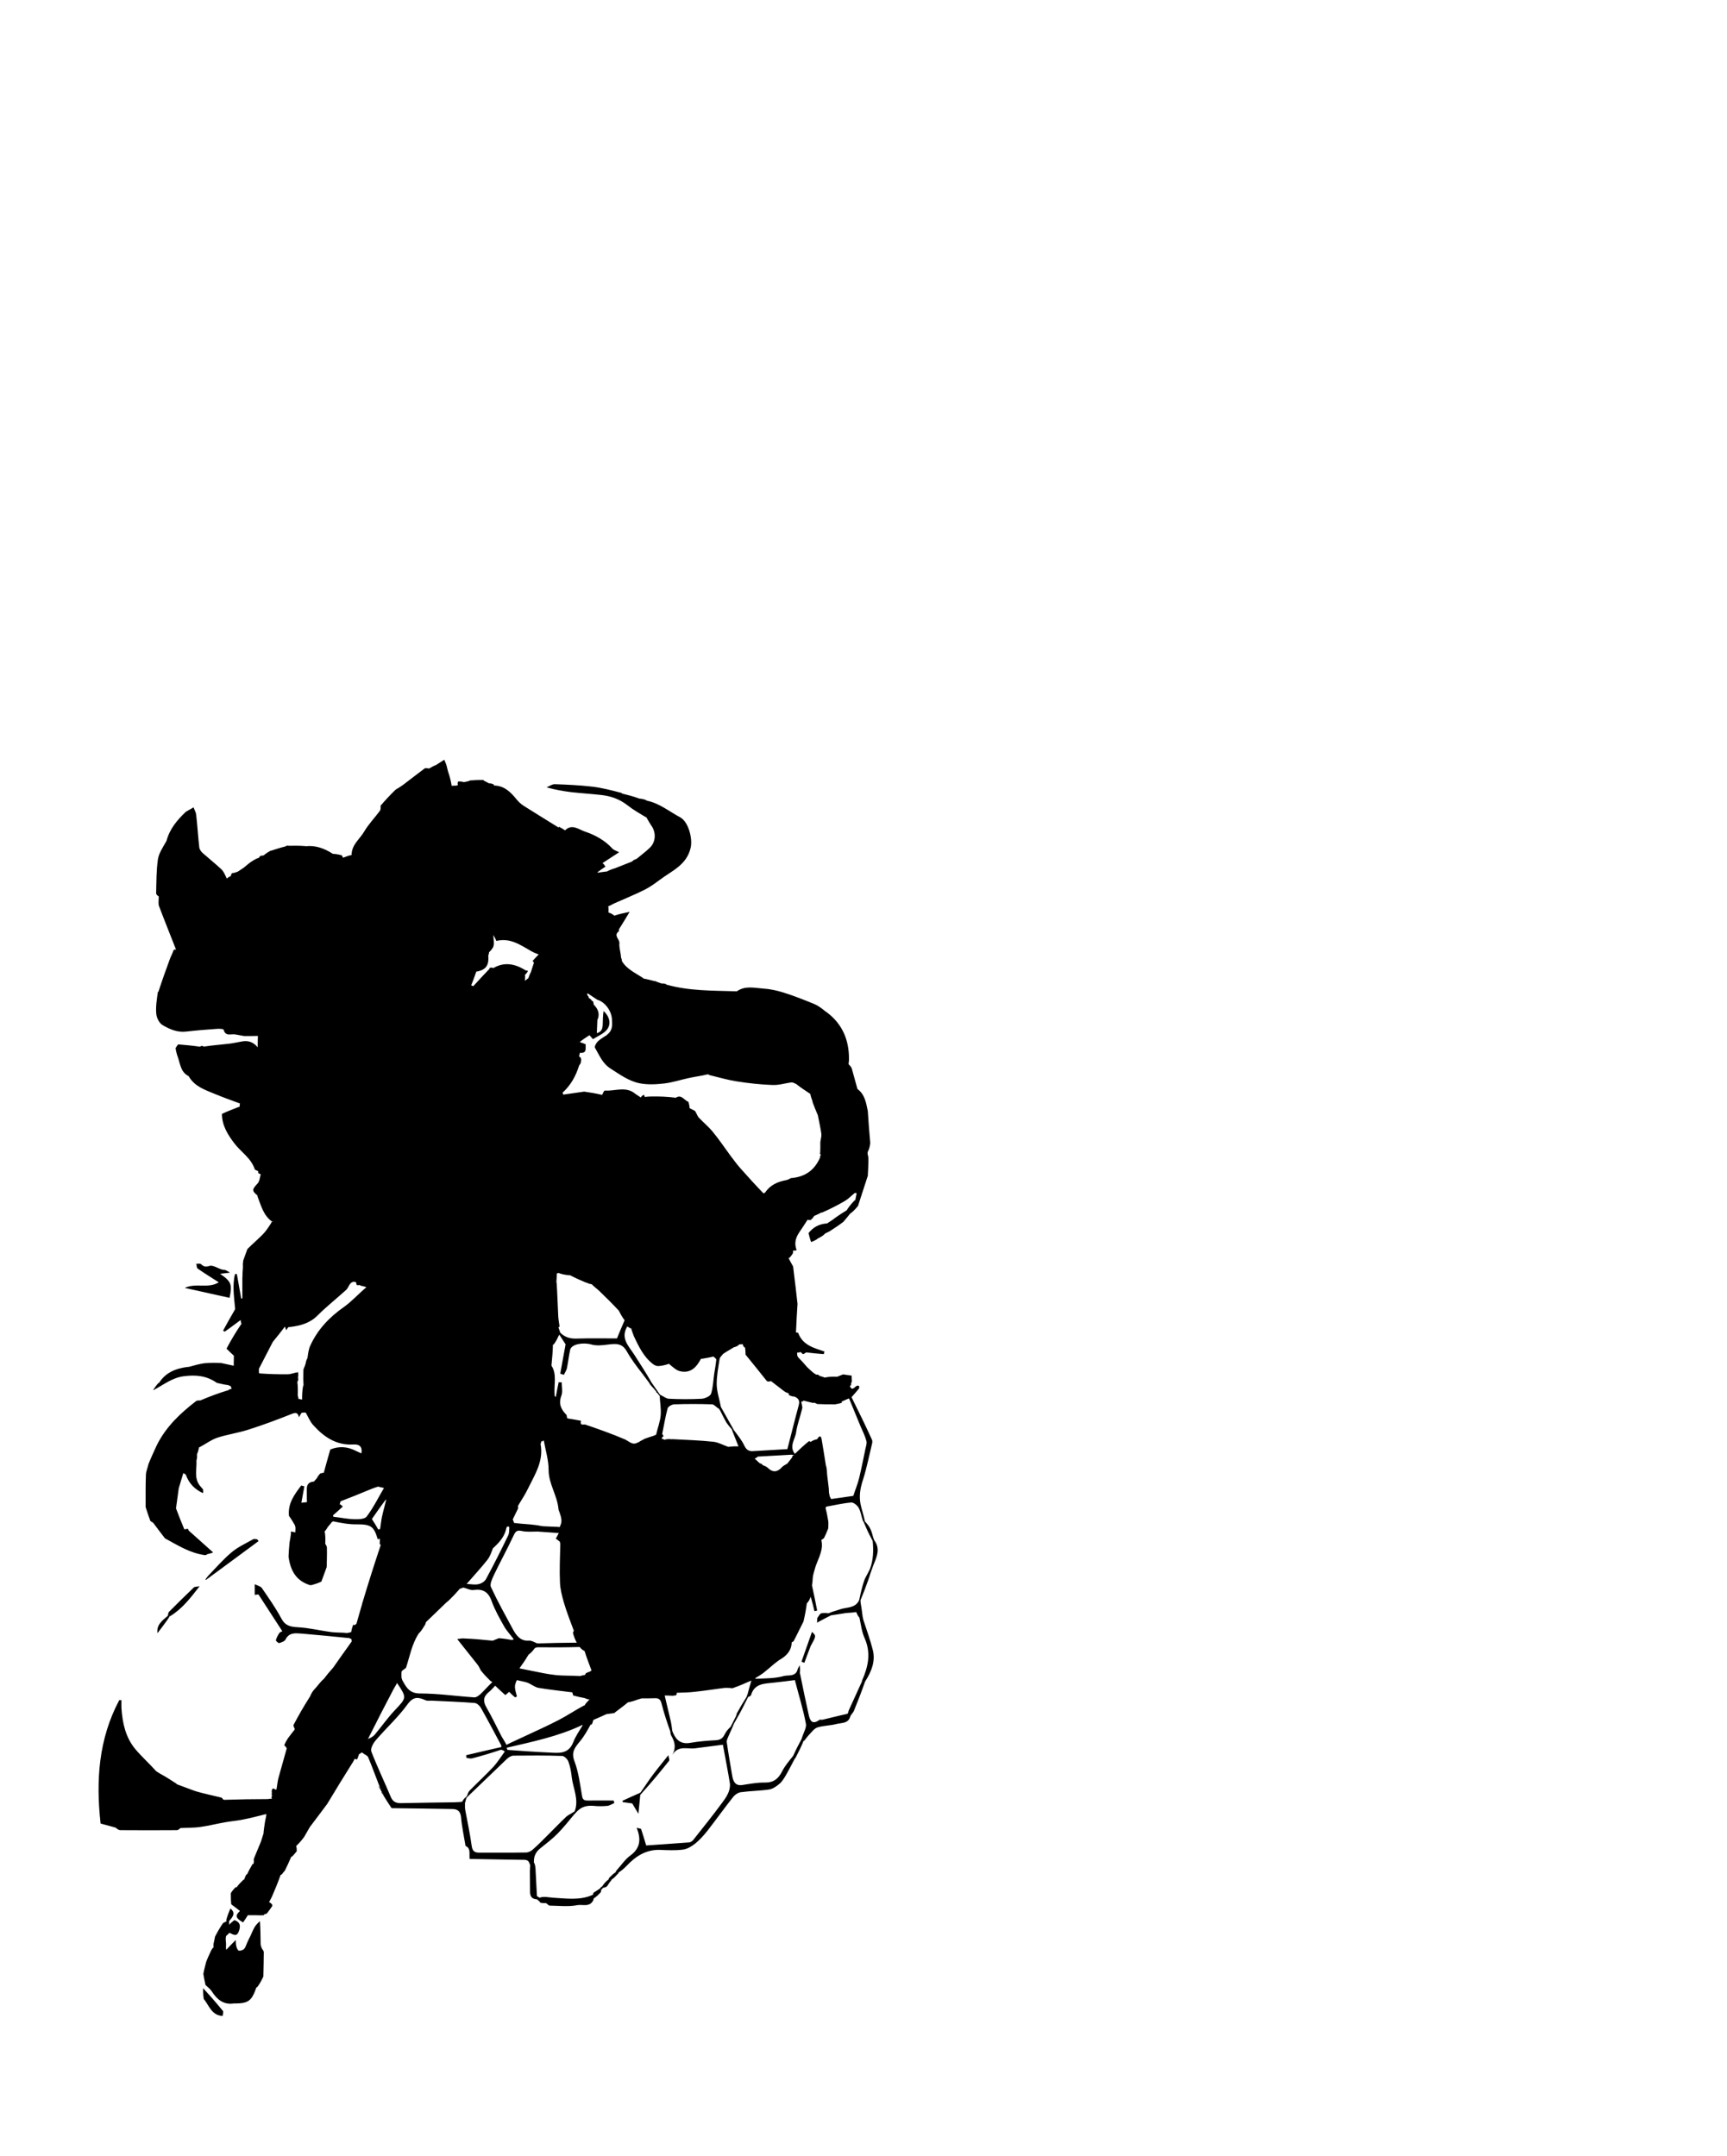 <?xml version="1.0" encoding="utf-8"?>
<!-- Generator: Adobe Illustrator 27.0.1, SVG Export Plug-In . SVG Version: 6.00 Build 0)  -->
<svg version="1.1" id="Layer_1" xmlns="http://www.w3.org/2000/svg" xmlns:xlink="http://www.w3.org/1999/xlink" x="0px" y="0px"
	 viewBox="0 0 1200 1498" style="enable-background:new 0 0 1200 1498;" xml:space="preserve">
<g>
	<path d="M125.1,1269.2c0.1,0,0.1,0,0.2,0C125.3,1269.2,125.3,1269.2,125.1,1269.2z"/>
	<path d="M178.8,1069.6c-1-0.1-2.1-0.5-2.8-0.1c-5.2,2.9-10.7,5.4-15.2,9.2c-5.8,4.9-10.8,10.7-16.3,16.4c-0.8,1-1.3,1.7-1.8,2.4
		c0.1,0.1,0.3,0.2,0.4,0.3c12.2-9,24.4-18,36.6-27C179.3,1070.5,179,1070.1,178.8,1069.6z"/>
	<path d="M118.2,1123c8.5-5.2,14-12.5,20.5-20.8c-2.3,0.4-3.5,0.3-4,0.8c-5.9,5.6-11.6,11.3-17.3,17c-0.4,0.4-0.5,1.2-0.6,1.9
		l-0.3,1c0,0-0.1,0-0.1,0c-3.7,3.2-7.7,6-7,11.9c2.2-2.8,4.3-5.6,6.3-8.4v0l0,0c0.8-1.1,1.5-2.2,2.2-3.3c-0.1,0-0.2,0-0.3-0.1
		l0.1-0.1C117.8,1123,118,1123,118.2,1123z"/>
	<path d="M264.2,1243.6c-0.3-1.1-0.6-2-1.1-2.6C263.3,1242.1,263.8,1243,264.2,1243.6z"/>
	<path d="M265,1245c0.1,0.8,0.5,1.4,1,1.7C265.8,1245.9,265.5,1245.4,265,1245z"/>
	<path d="M128.4,894.9c10.3,2.3,20.7,4.6,31.1,6.9c2-9.3,1.2-11.4-6.6-16.7c1.9-0.2,3.8-0.4,6.9-0.8c-1.8-1.1-2.5-1.6-3.5-1.9
		c-0.9,0-1.6-0.1-2.2-0.3c-2.9-0.9-6.2-3.2-8.5-2.5c-2.8,0.9-4.1,0.5-5.9-1.2c-0.6-0.6-2.1-0.2-3.3-0.3c0.3,1.2,0.2,2.9,1,3.4
		c4.7,3.3,9.6,6.3,14.6,9.5C144.8,895.6,136.1,891.2,128.4,894.9z"/>
	<path d="M183,1355.7c0-0.5,0-0.6-0.5-0.9c-0.8-1.4-1.4-2.7-1.4-4.1c-0.1-5.3-0.1-10.5-0.5-15.8c-1.5,1.3-2.7,2.6-3.6,4
		c-1.2,2-2,4.2-3,6.3c-0.7,1.4-1.4,2.7-2,4.1c-0.8,1.6-1.2,3.5-2.3,4.8c-0.8,0.9-2.6,1.5-3.7,1.3c-0.8-0.1-1.5-1.9-1.8-3
		c-0.4-1.6-0.3-3.4-0.4-4.4c-2.3,2.3-4.4,4.5-6.5,6.7l-0.2-0.1l-0.1-2.2c0.4-2.5-0.7-5.1,0.2-7.3l2.3-2.1c2.5,1.2,4.9,2.9,6.3-0.7
		c1.4-3.4,1.6-6.7-3-8.1c-1.2,1-2.4,1.9-3.6,3.2l0,0c0-0.1,0-0.2,0-0.3c0-1.3,0-1.7,0-2.2c0,0,0,0,0,0l0.2-0.3
		c2.6-2.9,4.4-5.5,0.7-8.5c-1.2,2.7-2.1,5.2-2.9,8c0.1,0.4,0.1,0.6,0.3,0.8l0,0l-0.5,0.3c-0.5,0.2-0.8,0.4-1.1,0.6l-0.9,0.4
		c-2.1,3.1-3.9,6.1-5.6,9.5c-0.3,1.7-0.6,3.1-1,4.8c-0.1,1-0.1,1.7,0,2.6l-0.1,0.3c-0.1,0-0.1-0.1-0.2-0.1c-0.9,0.9-1.3,1.8-1.9,3.1
		c-1.1,2.4-2.1,4.5-3,7c-0.7,2.9-1.4,5.3-1.9,8.2c0.5,2.8,0.9,5.2,1.5,7.7c1.6,1.5,3.3,2.7,4.3,4.3c3.6,5.6,8,9.5,15.2,8.5
		c0,0,0-0.1,0-0.1l0.4,0.1c9.8,0,12.1-1.6,15.4-11l0.3-0.4c0,0.1,0.1,0.2,0.1,0.3c1.9-2.3,3.1-4.7,4.5-7.6c0.2-6,0.2-11.7,0.3-17.3
		L183,1355.7C182.9,1355.8,183,1355.7,183,1355.7z"/>
	<path d="M597,963C597,963,597,963,597,963C597,963,597,963,597,963z"/>
	<path d="M141.1,1381.5c0,2.8,0.1,5.1,0.5,7.5c3.8,4.6,5.3,11.3,13.1,11.8c0.1-1.3,0.7-2.8,0.2-3.5
		C150.4,1391.8,145.7,1386.4,141.1,1381.5z"/>
	<path d="M263.6,1072.1c0,0.4,0.1,0.7,0.3,0.7C263.8,1072.3,263.8,1072.1,263.6,1072.1z"/>
	<path d="M196.7,1300c-0.4,0.4-0.6,0.7-0.5,0.9C196.6,1300.5,196.7,1300.2,196.7,1300z"/>
	<path d="M597.9,1111.9C598,1111.9,598,1111.8,597.9,1111.9l0.4-1l0.1-0.2c1.7-4.1,3.2-8,4.6-12c0.7-1.9,1.3-3.8,1.9-5.7l1.9-5.3
		c2.4-5.9,5.1-11.5,0.7-17.4l-0.7-1.8c-0.6-2.2-1.1-4.2-2-6.1c-0.9-2-2.4-3.7-4-5.5c0,0,0,0,0,0v-0.8l-0.1-0.2
		c-0.8-3.9-2.1-7.4-2.8-11c-1-5.5-0.2-10.8,1.6-16.2c2.7-8.4,4.4-17.2,6.5-25.8c0.2-0.9,0.2-2-0.2-2.7c-4.1-9-8.4-17.9-12.8-26.7
		l0,0l-1.3-2.7c0,0,0.1-0.1,0.1-0.1c1.9-2.2,3.6-4,5.2-6.1c0-0.8,0-1.3-0.1-1.7c0,0,0,0-0.3,0.1c-2.1-1.4-4.1,5-6.1,0l0.2-0.1
		c0,0,0,0,0.1,0l0,0l0,0c0,0,0,0,0,0l0.3-0.2c0.4-0.7,0.4-1.3,0.3-1.7l0,0c0-0.1,0.1-0.1,0.1-0.2c0.3-0.4,0.5-0.8,0.4-1.2
		c-0.1-1.7-0.1-2.9-0.2-3.8c-2.3-0.3-4.1-0.5-5.9-0.8c-1.2,0.5-2.5,1-4,1.6l-1.1,0c-2.9-0.1-5.4,0.1-7.6,0.6
		c-1.3-0.5-2.4-0.8-3.7-1.2c-0.1,0-0.1,0-0.2-0.1l-0.2-0.4c-0.8-0.4-1.4-0.5-1.9-0.3c-0.5-0.4-0.7-0.6-1.5-1
		c-1.9-1.5-3.3-2.9-4.7-4.2c-2-2.3-4-4.6-6.4-7l-0.6-1.3c0.1-0.7,0.1-1.1,0-1.8l0.2-0.1c0,0,0.1,0,0.1,0c0.9,0.1,1.4,0,1.8-0.5
		c0,0.3,0.5,0.5,0.7,0.5l0.3,0.2c0,0,0,0,0,0c0.3,0.5,0.5,0.7,1.1,0.9c0.6-0.2,1-0.5,1.3-0.7l0.8-0.5c4.5,0.6,8.4,0.9,12.2,1.2
		c0.2-0.6,0.3-1.2,0.5-1.8c-7.4-2.5-15.2-4.4-18.3-13c-0.6-0.1-1-0.2-1.4-0.2l-0.1-0.5c0.3-6.5,0.6-12.5,1-18.6l0-0.4c0,0,0,0,0.1,0
		c-0.5-4.3-0.9-8.3-1.4-12.3l0,0l0,0c-0.2-1.6-0.4-3.3-0.6-4.9c-0.4-3.1-0.7-6.1-1.1-9.2c-1-1.7-1.9-3.4-3-5.5c-0.1,0-0.3,0-0.4,0
		l0.8-0.5c1.1-1.1,1.9-2.2,2.6-3.5c-0.1-0.4-0.1-0.8-0.1-1.1l0.3-0.5c1,0.1,1.7,0.1,2.2-0.3c-1.7-4.6-0.7-8.3,1.6-11.9
		c2-3,4-5.9,6-9.1l0.4,0c0.7,0.2,1.1,0.1,1.5,0.1c0,0,0,0,0,0l0.3,0c1.1-0.9,1.9-1.8,2.3-2.7c0.1-0.1,0.2-0.1,0.3-0.2
		c2-0.8,3.4-1.5,4.8-2.3l0.6,0c5.5-2.4,10.8-5.1,15.9-8.1c2.5-1.5,4.5-3.7,6.8-5.5l0.3,0c0,0,0,0,0,0.1c0.5,0.1,0.6,0.2,1,0
		c-0.1,0.6-0.3,1.2-0.4,1.8l-0.6,3.1l-0.6,0.3c-2.2,2.3-4,4.5-5.4,6.8c-3.5,2.1-6.8,4.3-10.1,6.8l0,0l-3.5,2.3
		c-5.6,0.3-9.7,2.7-12.9,6.7c0.5,2,1,4.1,1.8,6.2c0.9-0.2,1.4-0.6,2.2-0.9c0.7-0.3,1.1-0.6,1.8-1c0.3-0.1,0.3-0.1,0.4-0.4
		c2.2-1.1,4.2-2.2,5.5-3.7l2.9-1.4c3.7-2.4,6.6-4.3,9.6-6.6c1.7-2.1,3.3-3.8,4.9-5.9l0.4-0.2c1.8-1.4,3.4-3.1,4.9-5
		c2.3-7.1,4.5-13.8,6.8-20.9c0.2-4.4,0.5-8.4,0.4-12.7c-0.3-1.1-0.4-2.1-0.6-3l0.2-1c1-2,1.5-3.9,1.7-6.1
		c-0.7-7.5-1.2-14.6-1.7-22.2c-1.2-6-2.2-11.7-7.2-15.3l-4-14.5c-0.5-0.9-1-1.6-1.6-2.1l-0.6-0.8c0.2-0.9,0.2-1.3,0.2-1.7l0.1-0.6
		c0.3-11.7-3-21.4-10.2-29l0,0l-0.1-0.1c-1.9-2-4-3.8-6.4-5.4l-0.1,0c0-0.1-0.1-0.1-0.1-0.2c-2.5-2-4.8-3.7-7.3-4.7
		c-6.9-2.8-13.8-5.6-20.9-7.8c-4.7-1.5-9.6-2.6-14.5-2.9c-6.1-0.4-12.4-2.2-18.3,1.9l-0.6,0c-16.4-0.5-32.5-0.2-48.2-4.6
		c-0.1,0-0.2,0-0.3,0l0.1-0.3c-1.2-0.5-2.3-0.6-3.2-0.5l-3.8-1.3c-0.4-0.4-0.7-0.5-0.9-0.3l-0.2,0c-0.1,0-0.1-0.1-0.2-0.1
		c-2.9-0.8-5.3-1.3-7.7-1.8l-0.1-0.3c-5.5-3.6-11.4-6.2-14.7-11.7c0-0.1-0.1-0.2-0.1-0.4c0-0.7-0.1-1.1-0.3-1.4l-0.3-1
		c-0.2-3.5-1.4-6.7-1.1-9.7c0.3-2.8-4.4-5.3-0.4-8.3l0.1-1.4c2.4-3.8,4.6-7.4,7.4-12.1c-4.2,0.9-7.3,1.5-10.5,2.6c0,0,0,0,0,0.1
		l-0.3-0.1l0,0c0-0.1,0-0.1-0.1-0.2c-1.5-1.1-2.7-1.7-3.8-1.9l0-0.1c0-0.1,0-0.2,0-0.3c0-1.9,0.1-3-0.2-4l0,0c0.1,0,0.2,0,0.4-0.1
		c1.8-0.7,2.9-1.5,4.1-2c6.9-3.1,13.9-5.9,20.7-9.3c3.8-1.9,7.2-4.4,10.6-6.9c8.3-6.3,18.7-10.2,21.5-22.3
		c1.5-6.4-1.5-18.1-7.3-21.2c-7.7-4.1-14.5-9.9-23.4-11.6c0,0-0.1,0-0.1,0l0-0.3c-1.7-0.7-3.3-1-4.9-1.1c-0.2-0.1-0.3-0.1-0.5-0.2
		c-4.1-1.5-7.8-2.4-11.5-3.3l-0.2-0.4c0,0,0,0,0,0c-6.9-1.8-13.6-3.6-20.5-4.4c-8.6-1-17.3-1.4-25.9-1.7c-1.9-0.1-3.9,1.4-5.8,2.2
		c6.1,1.7,11.5,2.6,16.9,3.3c7,0.8,14,1.2,21,2c6.6,0.7,12.7,2.8,18.1,7c4.2,3.3,8.9,6,13.3,8.6c-0.3-0.5-0.6-1.1-1-1.6
		c0.4,0.6,0.8,1.2,1.2,1.8c1.2,2.1,2.1,3.7,3.1,5.2c3.6,4.8,3.4,11.5-0.8,15.6c-2.9,2.8-6.3,5.3-9.4,7.9l-0.3,0
		c-1.2,0.5-2.1,1-2.6,1.6l-0.3,0.2c-4.4,1.7-8.1,3.2-11.9,4.7l-0.5,0.1c-1.9,0.6-3.3,1.2-4.4,1.8l-0.3,0.2c-2.7,0.4-4.8,0.6-6.8,0.9
		l0.1-0.3c2-1.6,3.9-2.9,5.5-3.9c-0.6-0.9-1.1-1.8-2-2.5c0,0,0,0,0-0.1c0.1,0,0.2-0.1,0.3-0.1c3.9-2.5,7.1-4.6,11.2-7.3
		c-2.4-1.3-3.8-1.6-4.6-2.5c-5.3-5.8-12-9.5-19.2-11.9c-4.2-1.4-8.9-5.6-13.7-0.9l-0.3-0.1c-1.4-0.9-2.5-1.6-3.9-2.3
		c-0.2,0.1-0.4,0.5-0.4,0.5l-0.3-0.2c-8.2-5.1-16.2-10-24.1-15c-1.8-1.2-3.4-2.7-4.8-4.4c-4.1-5.1-8.6-9.5-15.7-9.6l0-0.4l-0.1-0.3
		c-1.2-0.6-2.2-0.8-3.2-0.8l-0.3-0.1c-1.5-0.9-2.5-1.3-3.5-1.8l-0.1-0.4l0,0c0,0,0,0,0,0c-3.4-0.1-6.7,0.1-9.6,0.3l-0.2,0.3
		c-1.8,0.5-3,0.7-4.2,0.9l-0.2-0.2c-1.3-0.3-2.4-0.4-3.6-0.2c-0.2,0.9-0.3,1.5,0,2.2l0,0.1l-0.1,0.1c-0.5,0.1-0.8,0.4-0.8,0.4
		l-0.4,0c0,0,0,0,0,0c-1.2,0-2,0-3.1,0.1l-0.1-0.3c0,0,0,0,0.1-0.1c-0.6-3.4-1.4-6.5-2.5-9.6l-0.6-2.4c-0.4-2.1-1.2-3.9-2-5.7
		c-1.9,1.2-3.7,2.4-5.6,3.6c0,0-0.1,0-0.1,0.1h-0.2c-1.8,0.8-3.2,1.5-4.2,2.2c-0.4,0-0.4,0-0.4,0.2l-0.4,0c-1.2-0.3-2.2-0.4-2.8,0
		c-5.1,3.8-10.1,7.7-15.1,11.5c-1.5,1.1-3.2,2.1-5,3.2c-3.8,3.7-7.2,7.3-10.4,11.1c0,1.4,0.1,2.8-0.6,3.7
		c-3.6,4.8-7.9,9.3-10.9,14.4c-3,5.2-8.7,9-8.7,16.2c0,0.1,0,0.2,0,0.3h0c0-0.1,0-0.2,0-0.3c-2,0.4-3.9,1.1-5.9,1.9
		c-0.3-0.5-0.6-1.1-0.9-1.7c-2.4-0.6-4.4-1-6.2-1l-0.3-0.2c-6-3.8-12-5.8-18.5-5.1c0,0,0,0,0,0l-0.2,0c-0.1,0-0.1-0.1-0.2-0.1
		c-4.3-0.3-8-0.3-11.6-0.2l-0.4-0.1c-0.8,0-1.3,0.1-1.6,0.5l-0.3,0.1c0,0,0,0-0.1,0c-3.6,0.9-6.6,1.9-9.7,2.9l-0.4,0
		c-1.8,1-3.3,2-4.6,3.1c-0.2,0.1-0.4,0.2-0.6,0.3c-1-0.1-1.3,0-1.5,0.2l-0.3,0.2c0-0.1,0-0.1,0-0.2c-0.3,0.2-0.5,0.4-0.6,0.6l0,0
		l-0.3,0.4c0,0,0,0,0,0.1l0,0l-0.3,0.3c-1.6,0.4-2.8,1.2-4,1.9c-2.3,1.3-4.3,3.2-6.4,4.9l-3.9,2.6c-1.3,0.6-2.7,1.1-4.3,1.2
		c-0.5,0.8-0.8,1.3-0.7,1.9l-0.3,0.2c-1.1,0.5-1.8,0.9-2.4,1.6l-0.3-0.1c0,0,0,0,0,0c-1.2-2.6-2.1-4.8-3.7-6.3
		c-4.2-3.9-8.7-7.5-13-11.3c-1-0.9-2.1-2.4-2.3-3.7c-0.9-7.7-1.3-15.3-2.2-23c-0.2-1.7-1.2-3.3-1.8-5l-5.4,3.1
		c-6.2,5.9-11.3,12.1-13.4,20.2l-0.4,0.7c-2.4,4.2-5,8.1-5.6,12.3c-1.1,7.8-1,15.7-1.2,23.5c0,0.8,1.2,1.7,1.9,2.2
		c0,0.1,0,0.3-0.1,0.4c0,2.6-0.4,4.6,0.2,6.2c3.8,10.1,7.9,20.2,11.8,30.2c0,0,0.1,0.1,0.1,0.1l-0.4-0.1c-0.5,0-0.7,0-1.1,0.1
		c-0.2,0.4-0.4,0.7-0.6,0.9l0,0.4c-0.8,2-1.7,3.6-2.3,5.3c-2.7,7.4-5.4,14.8-7.9,22.6l-0.4,0.2c-0.7,4.9-1.6,10.2-1.1,15.3
		c0.3,2.8,2.1,6.4,4.4,7.7c4.9,2.9,10.2,5.2,16.3,4.5c7.1-0.8,14.3-1.4,21.5-1.9c1.6-0.1,4.5,0,4.6,0.6c1.3,5,5.3,2.7,8.2,3.3
		c1.9,0.3,3.8,0.7,6.1,1.1c3.5,0,6.5,0,9.5-0.1l-0.2,7.7l0,0.4c-0.1-0.2-0.2-0.4-0.3-0.6c-3-3.4-6.4-4.3-10.2-3.7
		c-3,0.5-6,1.2-9.1,1.6c-5.8,0.7-11.7,1.1-17.5,2l-0.3,0c-0.6-0.4-1-0.4-1.6-0.4c-0.4,0-0.6,0.1-0.8,0.5l-1-0.1
		c-5-0.7-9.6-1.1-14.2-1.5l-0.3,0.1c-0.7,0.8-1.1,1.4-1.4,2.1l-0.3,0.2c0.2,2,0.7,3.7,1.1,5.1l0,0l0,0c0,0,0,0.1,0,0.1c0,0,0,0,0,0
		l0.2,0.4c2,5.5,2.1,11.2,7.7,14l0.3,0.4c4,6.9,11.2,9.2,17.9,12c5.6,2.3,11.3,4.4,17.4,6.6c0,0,0.1,0,0.1,0l0,0.4c0,0,0,0,0,0
		c-0.3,0.9-0.2,1.3-0.1,1.8l0.1,0.1c-0.1,0-0.3,0-0.4,0c-4.3,1.7-8.3,3.2-11.9,4.9l-0.2,0.3c0.1,7.9,4.1,14.3,8.6,20.2
		c4.6,6.1,11.6,10.2,14.2,18c0.2,0.6,1.6,0.9,2.4,1.4l0,0.3l0,0.7l0.1,0.2l0,0c0,0-0.1,0-0.1,0c0.3,0.4,0.6,0.6,0.8,0.5l0.2,0
		c0,0,0,0,0.1,0.1c0.5,0.4,0.6,0.4,0.8,0.5l0.1,0.1c-0.1,0-0.1,0-0.2,0c-0.3,0.5-0.5,0.8-0.4,1.4c-0.4,1.7-0.7,3.4-1.6,4.5
		c-4.2,4.5-4.3,5.2-0.4,8.5l0.2,0.4c-0.1,0-0.1,0-0.2,0c2.6,6.7,4.2,13.5,10.2,17.8c0.1-0.1,0.1-0.2,0.2-0.3l0.3,0.4
		c-0.2,0-0.3,0-0.4,0c0,0,0,0-0.1,0c0,0,0,0,0,0c0,0,0,0,0.1,0c-0.1,0-0.1,0.1-0.2,0.1c-0.2,0.2-0.5,0.5-0.5,0.9
		c-1.8,2.8-3.5,5.4-5.6,7.6c-3.6,3.7-7.5,7-10.9,10.4l-2.9,8c0,0,0-0.1,0-0.1c0,0.1,0,0.2,0,0.3l0,0.1l0,0.1
		c-0.3,1.5-0.3,2.9-0.2,4.1l-0.1,1.6c-0.2,1.9-0.2,3.3-0.2,4.8l0,0.5c0,0,0,0-0.1-0.1c0,5.3,0,10.2,0,15c-0.3,0-0.5,0.1-0.8,0.1
		c-1-5.7-2-11.3-3-17c-0.4,0-0.9,0-1.3,0c-2,8-0.6,16.2,0.1,24.3l-0.3,0.6l0,0c-2.9,4.9-5.5,9.7-8.1,14.4c0.4,0.2,0.8,0.5,1.2,0.7
		c3.6-2.6,7.2-5.2,10.9-8l0.1,0.1c0,0.1,0,0.2,0.1,0.3c0.1,1.2,0.2,1.7,0.6,2.2l-0.3,0.2c-3.9,5.7-7.1,11.2-10.2,17
		c1.8,1.8,3.4,3.4,5.1,4.9l0,0.4l-0.1,6.6l-0.4-0.1l-8.3-1.8l-0.1,0l0,0c0,0,0.1,0,0.1,0c-0.1,0-0.1,0-0.2,0l0,0l-0.1,0
		c-3.7-0.2-7.2-0.2-10.4,0.1l-0.7,0c-4.1,0.6-7.6,1.6-11.1,2.6l-0.4,0c0,0,0,0,0,0c0,0-0.1,0-0.1,0l-0.1,0l0,0c-8.5,1-15.6,4-20,11
		c-0.1,0-0.2,0.1-0.4,0.1c-1.7,1.7-2.7,3.4-3.8,5c0,0,0,0,0.3,0c7-3.7,13-8.6,20.9-9.6c8.2-1.1,15.9-0.5,23.1,4.6
		c2.8,0.6,5.3,1.3,7.7,1.5l1.9,0.8c0.3,0.8,0.5,1.3,0.7,1.8c-0.1,0-0.2,0-0.3,0c-1,0.3-1.8,0.6-2.4,1.2l-0.4,0
		c-6.5,2-12.6,4.3-18.7,6.9h-0.9l0,0c-0.9,0-1.6,0.1-2.1,0.5c-10.9,8.4-20.8,17.7-27.2,30.5c-2,4.4-4,8.6-5.8,13.1
		c-0.6,2.7-1.7,5.1-1.8,7.4c-0.3,7.4-0.2,14.8-0.2,22.6c1.1,3.5,2.1,6.5,3.3,9.7c0.7,0.4,1.2,0.7,1.6,1l0.4,0.3
		c2.8,3.7,5.3,7.1,8.1,10.7c9,4.9,17.4,10.3,27.9,11.7c0.7-0.1,1.2-0.3,1.6-0.7l0.4-0.1c1.8-0.3,3.3-1,3.6-1.1l-17-15.2l-0.5-1.2
		c-0.8,0.1-1.7,0.2-2.5,0.4c-2-4.8-3.9-9.5-5.8-14.6c0.6-4.8,1.3-9.1,1.9-13.9l1.9-6.4c0.4-1.4,0.9-2.8,1.3-4.2
		c0.6,0.4,1.6,0.7,1.8,1.3c2.1,5.8,6,9.9,11.8,12.6c0.3-0.7,0.3-1.4,0-2.7c-1-1.2-1.7-1.9-2.3-2.7c-4-5.4-1.8-11.5-2.2-17.3l0,0
		l0.2-0.6c0,0,0,0,0,0.1c0-0.1,0-0.1,0-0.2l0,0l0,0c0.3-1.3,0.3-2.3,0.2-3.3c0-0.2,0.1-0.4,0.1-0.6c0.8-1.8,1-3.2,1.3-4.6l0,0
		c0,0,0,0,0,0c0,0,0,0,0,0l0.4,0c4.3-2.3,8.1-5.2,12.3-6.6c7-2.3,14.5-3.3,21.6-5.6c10.1-3.2,20-6.9,29.8-10.8
		c3.1-1.3,4.6-1.2,5.3,2.2c0.5-0.8,1-1.7,1.7-2.9l0.6-0.3c0.7,0,1.3-0.1,1.8-0.1l0.7,0.1c0,0,0,0.1,0,0.1c1.8,3.1,3,6.2,5.2,8.6
		c7.4,8.2,16,14.1,27.8,13.4c4.2-0.3,6.3,1.5,5.7,5.9l-0.3,0.2c-1.6-0.8-2.8-1.2-3.9-1.8c-5.6-2.8-11.4-3.3-17.5-0.8
		c-1.6,5.6-3.1,10.9-4.5,16.1c0,0,0,0,0,0l-0.3,0.2c0-0.1,0-0.1,0-0.2c-0.7,0.1-1.1,0.2-1.6,0.7c0,0,0,0,0,0c0.1-0.4,0-0.4-0.3-0.4
		c-1.1,1.1-1.9,2.1-2.6,3.5l-2,2.3c0,0,0,0-0.3,0.1c-3.7,0.3-4.8,2.4-4.7,5.5c0.1,2.8-0.1,5.6,0.1,8.7l-0.3,0.1l-3.6,0.4
		c0.7-4,1.4-7.7,2.1-11.4c-0.7-0.2-1.5-0.4-2.2-0.6c-4.6,6.2-9.4,12.3-8.5,21.1c1.6,2.2,2.9,4.4,4.1,6.5l0.4,1.5
		c0,1.1,0,2.1-0.1,3.4l-0.3,0.1c-1.1-0.5-2-0.5-2.9-0.5c0,0.1,0.1,0.2,0.1,0.5c-0.1-0.2,0.1,0.6,0.1,0.7c-0.3,2.4-0.6,4.2-1,6.3
		c-0.3,3.5-0.6,6.5-0.7,9.8c1.3,9.7,5.2,16.9,15.1,19.9c0.2,0,0.6-0.1,0.6-0.1c0,0,0,0,0-0.1l0.4,0.1c2.5-0.7,4.5-1.4,6.7-2.4
		c1.3-3.4,2.4-6.6,3.7-10.1c0.1-3.8,0.2-7.3,0.2-10.7c0,0.1-0.1,0.1-0.1,0.2v-0.2c0-0.1,0.1-0.1,0.1-0.2c0-0.2,0-0.7,0-0.7
		c0,0-0.1,0-0.1-0.1v-0.2c0,0,0.1,0,0.1,0c0-0.2,0-0.5-0.1-0.6v-0.1c0.1,0,0.1-0.1,0.1-0.3c0-0.4-0.1-0.6-0.1-0.8v-0.4
		c-0.2-0.6-0.4-1-0.7-1.4l-0.4-0.8c0.2-3.2,0.1-5.9-0.4-8.5h0c0.9-0.9,1.4-1.8,2.2-3.1c1.1-1.3,2-2.3,2.8-3.4l0.9-0.5
		c5.7,1.2,11.1,2.2,16.5,2.1c10.2-0.1,11.9,1.8,14.5,10.4c0.7-0.2,1-0.4,1.4-0.5l0,0.2c0,0,0,0.1,0,0.2c0,1.2,0,1.9,0,2.7
		c0.1,0.2,0.1,0.4,0.2,0.8c0,0.3,0,0.3,0.3,0.3l0.1,0.4c-4.5,13.5-8.7,26.7-12.6,39.8l-0.1,0.2l0,0c-0.1,0.2-0.1,0.4-0.2,0.5
		c0,0,0-0.1,0.1-0.1l-0.1,0.5c-1.5,4.9-2.6,9.3-3.9,13.6c-0.1,0.4-1,0.6-1.6,1.3l0,0.1c0-0.1,0-0.1,0-0.2c-0.1-0.5-0.2-0.6-0.6-0.5
		c-0.8,1.8-1.2,3.5-1.5,5.2l0,0c-0.1,0-0.2,0-0.2,0c-0.2,0-0.4,0.1-0.6,0.2l-2,0.4l0,0c-3.8-0.4-7.2-0.2-10.6-0.6
		c-7.9-1-15.7-3-23.6-3.4c-5.2-0.3-8.8-1-11.5-6.1c-3.9-7.3-8.8-14.2-13.5-21.1c-0.9-1.3-3.2-1.8-5-2.7c0,3.3,0,5.3,0,7.4
		c1.4-0.2,2.7-0.3,2.6-0.3c5.8,8.9,11.1,17.1,16.6,25.6c-0.5,0.3-1.6,0.5-2.1,1.2c-1,1.5-1.9,3.2-2.4,5c-0.1,0.5,1.7,2.1,2.3,2
		c1.6-0.5,3.8-1.2,4.4-2.5c2.5-5,6.9-4.4,11.1-4.1c10.9,0.9,21.8,2,32.8,3.1c0.1,0,0.3,0.1,0.3,0.1c0-0.1,0-0.3,0-0.5l0.3,0.6
		l1.3,0.5c0,0.7,0,1.1,0.3,1.5l-3.4,4.8c-3.3,4.5-6.3,8.9-9.4,13.3l0,0l-1,1.2c-1.8,2-3.4,3.9-5,6l-0.1,0.2l-1,1.1c0,0,0-0.1,0-0.1
		c-1.7,1.6-3.1,3.4-4.6,5.2l-2.2,2.5c-1,1.3-1.7,2.6-2.2,3.9l-0.6,1c-4.1,6.4-7.6,12.6-11,19c-0.3,0.6,0.3,1.8,0.8,2.8l-0.1,0.6
		c-1.8,2.1-3,3.9-4.6,5.9c-1.1,1.7-1.9,3.2-2.6,4.8c0.6,0.8,1.8,1.8,1.7,2.4c-1.8,6.7-3.8,13.3-5.6,20c-0.7,2.4-0.9,5-1.4,7.9
		l-0.1,0.5c-0.1,0-0.1,0-0.2,0c-0.1,0-0.3,0.1-0.4,0.1l-0.4-0.1c-0.4-0.3-0.7-0.6-1.1-0.7c-0.1,0-0.2,0.1-0.4,0.2l0,0l-0.5,0.3
		c-0.3,0.9-0.4,1.6-0.2,2.2l0,0.2c0,0.1,0,0.1,0,0.2c-0.2,1-0.1,1.5,0.1,2l0,0l0,0.3c0,0-0.1,0.1-0.1,0.1c-0.4,0.6-0.4,1.1,0.1,1.6
		l-0.3,0.1c-0.9-0.1-1.1,0-1.3,0c0,0,0,0,0,0.1l-0.1,0c0-0.1-0.1-0.1-0.2-0.1c-0.4,0-0.5,0.1-0.6,0.2l-0.5,0
		c-10.3,0-20,0.2-29.7,0.5c0,0,0.1,0,0.1,0.1l-0.1,0c-0.1,0-0.1-0.1-0.2-0.1c0,0-0.1,0-0.2,0l-0.9-0.2c-0.3-0.7-0.8-1.3-1.4-1.4
		c-5.6-1.4-11.2-2.5-16.7-4.1c-0.6-0.2-1.3-0.4-1.9-0.6l-12.1-4.5l-0.3-0.2c0.1,0,0.1-0.1,0.2-0.1c-4-2.6-7.9-5.1-11.8-7.2l-2.5-1.6
		c-5-5.6-10.3-10.3-14.7-15.6c-6.6-8.1-8.7-17.9-9.4-28.1c-0.1-1.9,0-3.8,0-5.6c-0.5,0-1,0-1.5-0.1c-14.5,27.2-16.3,56.2-13,85.8
		c4.4,1.2,7.6,2,10.7,2.9c0,0,0,0,0.1,0l0.1,0.4c1,0.7,1.9,1.3,2.8,1.3c13.1,0.1,26.2,0.1,39.3,0c0.9,0,1.9-0.9,2.3-1.4l0.1,0
		c0.1,0,0.2,0,0.3,0c-0.1,0-0.1,0-0.2,0l0.5-0.1c0.1,0,0.2,0,0.3,0c4.6-0.3,8.8-0.1,12.8-0.7c5.9-0.8,11.7-2.3,17.5-3.3
		c3.8-0.7,7.7-1,11.4-1.7c5.7-1.1,11.3-2.5,17.1-4l0,1.1c-0.3,1.8-0.7,3.2-0.9,4.5c-0.4,2.4-0.7,4.9-1,7.4c0,0.1,0.1,0.1,0.1,0.2
		c-0.6,1.9-1.2,3.8-1.9,6c-1.7,4.1-3.2,7.8-4.9,11.8c-0.1,0.8-0.1,1.2,0,2l-0.2,1.6c-0.2,0-0.6,0-0.8,0.3c-1.4,2.4-2.6,4.5-3.7,7
		c-0.1,0-0.2-0.1-0.3-0.1c-0.7,0.8-1.2,2.2-1.7,3.6l-0.2,0.2c-0.1,0-0.1,0-0.2-0.1c-1.9,1.8-3.5,3.5-5,5.5l-0.1,0.1
		c-0.1-0.3-0.1-0.4-0.4-0.3c-1.4,1.3-2.4,2.5-3.4,4.2c0,2.8,0,5.2,0.3,7.7c2.1,1.6,4,3.1,5.9,4.5l0,0.3c-3.4,3.1-2.9,4.8,2.3,7.8
		c1.1-1.6,2.2-3.1,3.3-5h5.6c1.9,0.1,3.7,0.1,5.5,0l0.4-0.7c0.8-0.1,1.2-0.2,1.8-0.6c1.4-1.9,2.6-3.4,3.7-5.1c0-0.2,0-0.5,0-0.8
		c-0.6-0.9-1.2-1.5-2.2-1.8l0.5-1.1c0.6-1.2,1.1-2,1.5-2.9c2.1-4.8,4.1-9.7,5.8-14.5l0-0.1l0.2-0.4c0.5-0.2,0.8-0.3,1.1-0.7
		c0.3-0.5,0.5-0.7,0.9-1.2c0.4-0.4,0.6-0.7,1-1.2c1.5-3,2.8-5.9,4.2-9.1l0.3-0.5c0.2,0,0.6-0.1,0.8-0.4c1.1-1.2,1.9-2.1,2.9-3.4
		c0-1.4,0-2.3-0.4-3.4l0.2-0.4c2.2-2.1,3.8-4,5.4-6.2c1.3-2.4,2.6-4.4,3.9-6.8c4.1-5.5,8.1-10.6,12.1-16.1
		c5.7-9.5,11.3-18.6,17-27.7l0.5-0.8c0,0,0,0.1,0,0.1c0.3-0.4,0.4-0.7,0.5-0.9l0.2-0.4c0,0,0,0,0,0c0.2-0.2,0.3-0.4,0.3-0.6l0.7-1.1
		c0.6,0.5,1,0.6,1.6,0.4c0.6-1.4,0.9-2.5,1.3-3.6c0,0-0.1-0.1-0.2-0.1l0.1,0c0.1,0.1,0.2,0.1,0.3,0.1c0.4-0.2,0.7-0.4,1-0.7l0.9-0.4
		c1.6,1.5,3.7,2,4.2,3.3c2.9,6.8,5.3,13.7,8,20.5c0.2,0.8,0.5,1.6,1,2.9c0.5,0.6,0.7,0.9,0.8,1.2c0.2,0.5,0.5,1,0.9,2.1
		c2,3.3,3.8,6,5.6,8.7c14.2,0.2,28.4,0.3,42.5,0.6c3.6,0.1,5.4,1.8,5.8,5.9c0.5,6.3,1.9,12.5,3,19.3c0,0.5,0,0.4,0,0.4
		c3.9,1.7,2.5,5.3,2.9,8.7c0,0.4,0,0.4,0,0.4c12.2,0.2,24.5,0.4,36.7,0.6c2.2,0,4.4-0.2,5.1,3.1c0.1,0,0.2,0,0.2,0l0.1,0.7
		c-0.1,1.5-0.1,2.6-0.2,4.1c0,5.1,0.1,9.7,0.1,14.3c0,3.3,1.4,5.1,4.7,5.2l1.6,1.3c0.1,0.1,0.2,0.2,0.3,0.3l0.6,0.8
		c0.9,0.2,1.9,0.3,2.7,0.3h0l0,0c0.3,0,0.5,0,0.8-0.1c0.2,0.1,0.4,0.1,0.6,0.2c1.1,0.8,1.6,1.5,2.2,1.6c6.5,0.1,13.1,0.9,19.3-0.3
		c3.6-0.7,8.6,1.6,11.1-3.3c0.1-0.3,0.2-0.6,0.3-1.1c0-0.1,0-0.1,0-0.2l0,0c0.7-0.5,1.4-1,2.6-2c1.1-1,1.7-1.7,2.5-2.6
		c0-0.5,0-0.9,0-1.2l1.5-1.7c1,0,1.8-0.4,2.7-1c0.9-1.3,1.5-2.3,2.2-3.3l0.2-0.1c0,0,0,0,0,0c0.1-0.1,0.2-0.2,0.3-0.3l0,0l0,0
		c0.1-0.1,0.1-0.2,0.1-0.3l0.3-0.6c1.7-1.1,2.9-2.4,4-3.7l0.1-0.1c0,0,0.1,0,0.1,0c0.4-0.2,0.5-0.4,0.5-0.8l0.3-0.4
		c2.2-1.4,3.9-3,5.5-4.6c6.3-6.7,13.5-11.4,23.2-11.1c5.3,0.2,10.7,0.5,16-0.2c3-0.4,6.1-2.3,8.6-4.3c3.1-2.5,5.8-5.6,8.3-8.7
		c6-7.7,11.7-15.7,17.8-23.4c1.3-1.7,3.6-3.3,5.6-3.5c6.5-0.9,13.2-0.9,19.7-1.9c2.5-0.4,5.1-2.3,7.1-4c1.8-1.5,3.1-3.8,4.4-5.9
		c2.1-3.7,4-7.4,6-11.2l1-1.4c0,0,0,0,0,0c0-0.1,0.1-0.2,0.1-0.3l0,0l0,0c1.9-3.6,3.6-7.1,5.1-10.8c0,0,0,0,0-0.1l0.3-0.1
		c0,0,0.1,0,0.1,0.1c0.1-0.1,0.2-0.2,0.2-0.3l0,0l0,0c1.2-1.3,2.1-2.8,3.2-3.9c1.8-1.9,3.6-4.4,5.9-5.2c4.1-1.3,8.7-1.2,12.9-2.3
		c3.6-1,8.6-0.2,9.9-5.3l0,0l0.4-0.8c0.8-1.1,1.6-2,2.1-3c2.7-6.6,5.3-13.3,7.6-19.9c0,0,0,0,0,0l0.3-0.7v0c4.4-6.9,7.2-14,5.3-21.7
		c-1.8-7.1-4.3-14-6.6-21l-0.5-2.4c-0.4-3.4-0.9-6.6-1.4-9.6L597.9,1111.9C597.9,1111.9,597.9,1111.9,597.9,1111.9z M223,1024.2
		C223,1024.2,223,1024.2,223,1024.2C223,1024.2,223,1024.2,223,1024.2L223,1024.2z M556.9,973.6c0,0,0,0.1,0,0.1
		c0.5,0.3,0.8,0.2,1.2-0.2c0-0.1,0.1-0.2,0.1-0.3l0.1,0c0,0,0,0,0,0c2.1,0.5,4.1,1.1,6.5,1.6l0.6,0c0.2,0,0.6-0.1,0.5-0.2
		c0.6,0.4,1.2,0.6,2,1c3.8,0.2,7.5,0.2,11.5,0.2c0.4,0,0.5,0,0.5,0l0.4,0c1.8-0.3,3.2-0.6,4.7-1.1c0-0.2,0-0.6-0.4-0.7
		c1.9-0.8,3.4-1.6,5.2-2.3c0,0,0.1,0,0.1,0l0.4,0.8h0c2.6,6.2,5.2,12.5,7.7,18.7c1.4,3.3,3.1,6.5,4,10c0.5,1.7-0.3,3.8-0.7,5.7
		c-1.4,6.7-2.7,13.4-4.3,20c-1,4.2-2.7,8.2-4.1,12.5c-5.1,0.7-10,1.5-15.4,2.2l-1-1.9c-0.2-1-0.3-1.8-0.5-2.7c0-0.7-0.1-1.5-0.1-2.6
		c-0.3-3.3-0.8-6.1-1.1-9c-0.2-1.9-0.2-3.8-0.6-6.1l-0.3-0.8c0,0,0,0,0,0c-1-6.5-2-12.5-3-18.5c-0.4-2.3-1.5-2.8-3-0.1l-0.4,0.2
		c-1.7,0.3-3,1-4.4,1.9c-0.1-0.4-0.2-0.5-1-0.6c-3.6,2.9-6.7,5.8-9.8,8.8c-4.2-5.4,0.3-10.2,0.9-15.1c0.8-5.5,2.9-10.9,4.2-16.4
		c0.3-1.2-0.3-2.5-0.6-4.5C556.9,974,556.9,973.8,556.9,973.6L556.9,973.6z M543.3,1019.5c-3,3.3-6.1,3.9-9.6,0.6
		c-1-1-2.4-1.6-3.7-2l-0.1-0.1c0-0.1,0-0.1,0-0.2c-0.6-0.6-1.1-0.9-1.6-0.9l-0.8-0.5l-0.2-0.2c-0.9-0.9-1.8-1.7-2.9-2.7
		c0.8-0.4,1.4-0.6,1.9-1.2c0,0,0,0,0,0l0.3-0.2c7.8-0.4,15.3-0.9,23.2-1.3c0.8,0.1,1.2,0.1,1.9,0.1c0.1,0,0.1,0,0.1-0.1l-0.2,0.3
		c-0.7-0.2-1.3,1.2-1.2,1.6l-2.5,3.2c-0.4,0.4-0.6,0.7-0.8,1l-0.3,0.3c0,0,0-0.1,0-0.1C545.3,1018,544.1,1018.6,543.3,1019.5z
		 M548.1,968.2c-0.1,0.4-0.1,0.6,0,1.1c1.4,0.7,2.7,1.1,3.9,1.1c3,1.2,3.8,3,3,6c-2.7,9.9-5.1,19.8-7.9,30.5
		c-7.5,0.4-15.6,0.9-23.8,1.4c-3,0.2-4.7-0.9-6.1-3.8c-1.8-3.8-4.5-7.1-7.2-10.7l-9.1-16.2c-1-5.4-2.8-10.5-2.9-15.5
		c-0.1-5.9,1.1-11.9,2-17.8c0.2-1.3,1.6-2.4,2.4-3.5c0.5-0.4,1.1-0.7,2.1-1.4c2.1-1.2,3.7-2.2,5.3-3.2l1-0.3
		c1.2-0.4,2.1-0.9,2.5-1.4l0.5-0.4l0.3,0c0,0,0,0,0.1,0c0.8,0,1.2,0,1.8-0.2l0.1,0.2c0,0.1,0,0.1,0,0.2c0.4,1.2,0.9,1.8,1.5,2.1
		c0-0.1,0-0.2,0-0.3l0,0l0.1,0.1c0,0.1,0,0.3,0,0.4c0.2,1,0.2,1.3,0.2,1.9c0.2,1.1,0.1,1.9,0.1,2.7c4.9,6.1,9.9,12.1,14.9,18.5
		c0.8,0.3,1.5,0.4,2.5,0c0,0,0,0,0,0l0.4,0c3.1,2.5,6.1,4.6,9.1,7c0.8,0.6,1.5,0.9,2.4,1.2L548.1,968.2z M459.6,999.8
		c-0.1,0.4-0.3,0.8-0.4,1.2h0C459.3,1000.6,459.5,1000.2,459.6,999.8c0.4-0.3,0.5-0.6,0.5-1.1l0.3-0.3c0.4-0.1,0.5-0.2,0.6-0.6
		c-0.3-0.7-0.6-1.2-0.9-1.3c1.3-6.2,2.2-12.1,3.8-17.9c0.4-1.3,2.9-2.7,4.5-2.8c8.8-0.3,17.6-0.3,26.4,0c1.4,0,2.8,2,4.8,3.1
		l0.9,1.4c1.2,2.6,2.6,5.1,4.2,8.1c1.3,1.9,2.4,3.2,3.7,4.6c0.5,1.4,1,2.7,1.6,4.1l0.1,0.3l0,0c0.9,2.3,1.9,4.7,2.9,7.3
		c0.1,0.1,0.1,0.2,0.2,0.3l-1.1,0c-0.1,0-0.2,0-0.3,0l0,0l-1.8,0c-1,0.1-2.1,0.2-3.6,0.3c0,0,0,0,0,0l-0.5,0
		c-3.4-1.2-6.7-3.1-10.2-3.5c-9.3-1-18.6-1.3-28.4-1.8l-0.9,0.1c0,0,0,0,0-0.1c-1.8-0.1-3.2-0.1-4.6,0.4l-0.4,0.1c0-0.1,0-0.1,0-0.2
		C460.9,999.8,460.4,999.8,459.6,999.8z M440.5,928.6c3.4,7.1,6.7,14.2,13.2,19.2c1,0.8,2.5,1.5,3.8,1.4c2.5-0.1,5-0.8,7.5-1.6
		c0,0.1,0.1,0.2,0.1,0.3c2.6,2.1,4.8,4.3,7.5,4.9c7.5,1.7,11.5-3.1,14.5-8.7c0.5,0,0.5,0,0.4,0c0,0,0.1,0,0.1,0l0.4,0
		c3-0.5,5.6-1,7.8-1.5c0,0,0,0,0,0c0.9,0.8,2,1.6,1.9,2.2c-0.3,3.2-0.9,6.4-1.4,9.6c-0.7,4.7-0.8,9.5-2.2,14
		c-0.6,1.7-4.1,3.3-6.4,3.5c-7.6,0.4-15.3,0.4-23,0c-1.9-0.1-3.8-1.8-6.1-2.8l-5.9-8.5c-3.8-6.7-7.9-12.9-11.9-19.2
		c-3.7-5.8-9.5-11.1-5.4-18.9l0.4-0.8l0.4,0.2c1,0.6,1.7,1,2.5,1.4c0.1-0.1,0.2-0.3,0.2-0.3l0.1,0.1c-0.1,0.1-0.2,0.2-0.3,0.5
		C439.4,925.6,439.9,927.1,440.5,928.6z M462.2,1178.1c1.9,0,3.3,0.1,5.2,0.2c1.1-0.2,1.8-0.3,2.6-0.4c0-0.4,0.1-0.7,0.2-1.4
		c-0.1,0-0.1-0.1-0.2-0.1l0.7-0.2c4.1-0.1,7.7-0.2,11.4-0.6c6.9-0.7,13.8-1.8,20.7-2.7c1.5-0.2,3-0.1,4.9,0l0,0
		c0.4,0.2,0.4,0.1,0.4,0.1l0.4-0.1c0,0.1,0,0.2,0,0.3c4.8-1.6,9.1-3.5,13.6-5.5c-0.9,3.1-1.8,6.1-2.6,9.3l0,0l-0.8,2.2
		c-2.4,3.7-4.5,7.3-6.7,11.3c-0.2,0.6-0.4,1.3-0.5,1.8l0,0l-3.8,7.5c-1.6,1.5-3.1,3.2-4.1,5.2c-1.5,3.1-3.2,4-6.4,4.2
		c-5.9,0.3-11.8,0.8-17.5,1.8c-6.2,1.1-9.7-1.6-12-6.9l-0.6-1.5c-0.3-2.3-0.5-4.2-0.9-6.1c-1.4-6.1-2.9-12.1-4.3-18.2c0,0,0,0-0.1,0
		L462.2,1178.1z M564.5,845.9L564.5,845.9c0.1-0.1,0.1-0.1,0.1-0.1C564.6,845.8,564.6,845.8,564.5,845.9z M390.5,759.6
		c6.2-5.5,9.6-12,11.9-19.2l0.5-0.8c0-0.1,0.1-0.1,0.1-0.1l0.3-0.3c0.4-1.3,0.6-2.3,0.5-3l0-0.3c-0.2-1-0.7-1.5-1.4-1.8l0-0.4
		c0.1-0.3,0.2-0.5,0.2-0.8l0.4-1.4c5.2,0.5,3.6-3.2,4-5.8c-1.3-0.7-2.6-1.1-3.9-1.5l0-0.1l0-0.1c0,0,0-0.1,0-0.2
		c2.3-1.8,4.6-3.3,6.5-4.5c1.1,1.2,2.3,2.8,2.5,2.7c3.5-2.2,8-4,10.1-7.2c2.5-3.9,1.2-8.7-2.8-12.3c-0.5,3.1-0.5,6.1-0.6,9.2
		c-0.1,3.9-1.3,5.3-4.1,6.2c0.1-2.9,0.3-6.2,0.4-9.5l0.3-0.3c1.5-4.3-0.2-7.4-2.9-10.1l0-0.3c-0.1-0.7-0.2-1.2-0.3-1.6l-0.1-0.2
		c-0.4-0.4-0.7-0.6-0.9-0.5c0,0,0,0,0.1,0.1l-0.1,0l-0.1-0.3l-0.1-0.3c-0.7-0.8-1.3-1.2-1.9-1.4c0,0,0.1,0.1,0.1,0.1l-0.1-0.1l0-0.3
		c0,0,0,0,0,0c0,0,0,0,0,0l0-0.3c-0.3-0.7-0.6-1.1-0.9-1.3c0-0.1-0.1-0.2-0.1-0.3c0-0.3-0.1-0.5-0.1-0.7l0,0l0.3-0.4
		c2.5,1.6,4.7,3.2,6.8,4.5c5,1.4,9.7,7.3,10.1,13.4c0.2,3.8,0.7,7.7-3.2,10.7l-0.2,0.3c-2.2,1.5-4.5,2.7-6.4,4.5
		c-1.1,1.1-2.5,3.6-2,4.4c3.1,5.2,5.1,10.9,11,14.6c6.4,4.1,12.6,8.6,20,10.1c5.6,1.1,11.6,0.8,17.4,0.1c5.8-0.7,11.4-2.6,17.1-3.8
		c4.1-0.9,8.3-1.4,12.8-2.5l0.6,0.1c0.2,0.2,0.5,0.4,0.6,0.4c6.5,1.6,12.7,3.4,19.1,4.4c8.2,1.3,16.5,2.2,24.8,2.5
		c4.3,0.2,8.6-1.2,13-1.8c1-0.1,2.1,0.5,3.4,1.1c3.2,2.5,6.3,4.6,9.7,6.8c0,0,0,0,0,0l0.2,0.4c0.3,1.6,0.8,3,1.3,4.3l0.2,0.7
		c0,0-0.1,0-0.1,0c0.1,0.4,0.3,0.7,0.4,1.1l0,0.1l0,0c1.1,3,2.3,5.7,3.4,8.4c0.8,4.3,1.8,8.5,2.4,12.8c0.2,1.7-0.4,3.5-0.7,5.7
		c0,1.5,0,2.9,0,4.3l-0.1,3.4c0,0,0,0-0.1,0c-0.3,0.3-0.3,0.5,0.1,0.5c-0.1,0.2,0.1,0.3,0.3,0.3c0,0,0,0,0-0.1l0.1,0.1
		c-0.2,0.8-0.4,1.7-0.7,2.8c-3.9,8.5-10.3,13-20,13.8c-1.5,0.7-2.4,1.3-3.3,1.4c-6,1.1-11.2,3.4-14.7,8.7l-1.1,0.5
		c-5.6-5.8-10.9-11.6-16.1-17.5c-2.5-2.8-4.7-5.9-7-8.9c-4-5.4-7.7-11-12-16.2c-2.9-3.6-6.6-6.6-9.8-10c-1.1-1.2-1.6-3.1-2.7-4.7
		c-1.4-0.7-2.6-1.3-3.7-1.9l-0.2-0.3c0.1,0,0.1,0,0.2-0.1c-0.2-1.5-0.5-2.7-0.8-3.9c-0.1,0-0.2,0-0.4,0l0.1-0.2
		c-3-1.3-4.7-5.3-8.6-2.7c0,0,0,0-0.1,0.1l-0.3-0.2c-5.6-0.7-10.9-0.9-15.9-0.8l-0.7,0c-1.4,0-2.5,0.1-3.5,0.2l-0.9,0.1
		c-0.2,0-0.4-1-0.6-1.6c-0.8,0.5-1.6,0.9-2.1,1.7l0.2,0.3c-0.2-0.1-0.4-0.1-0.6-0.2c-1.1-0.7-2-1.3-2.9-1.9l-2.2-1.6
		c-6.2-3.8-13-0.7-19.7-1.1c-0.5,0-1.2,1.6-1.7,2.8l-0.5,0.1c-4.2-1-7.9-1.6-12.1-2.2c-5.2,0.7-9.9,1.4-14.6,2.1l-0.1-0.2
		c0,0,0-0.1,0.1-0.1c-0.1-0.5-0.1-0.7-0.5-0.9l-0.1-0.2C390.4,759.7,390.5,759.7,390.5,759.6z M386.9,884.9l1.2-0.4
		c1.7,0.7,3.5,1.1,5.6,1.4l2.4,0.2c4.3,2.2,8.5,4.1,12.7,5.7c-0.4-0.3-0.8-0.5-1.2-0.8l0.4,0.2c0.4,0.2,0.7,0.5,1.1,0.7
		c0.5,0.3,0.7,0.2,0.8,0.1l0.3,0c0,0-0.1,0.1-0.1,0.1c0.3,0.2,0.5,0.3,1,0.2c1.5,1.6,3.5,3,5.3,4.7c4.5,4.3,9,8.8,13.5,13.6
		c1.2,2.3,2.3,4.3,3.8,6.4l0.3,0.1c0,0-0.1,0.2-0.1,0.4l-0.2,0.6c-1.6,3.5-3.1,7.3-5,11.9c-8.8,0-18.3-0.2-27.8,0.1
		c-4.5,0.2-8.3-0.8-11.6-4.1l-1.2-3.5l0-0.2c0,0,0-0.1,0-0.1c0.3-0.1,0.7-0.4,0.7-0.6c-0.3-2.4-0.8-4.6-0.9-6.9
		c-0.4-7.7-0.6-15.3-1.1-23.3c-0.1-0.1-0.2-0.3-0.2-0.4C386.8,889.1,386.8,887,386.9,884.9z M383.2,948.6c0.5-5.2,0.9-9.7,1-14.2
		l0.7-0.4c1.2-1.7,2.2-3.4,3-5.3l0.8-1.4c0,0.1,0,0.2,0.1,0.3c1.9,3,3.4,5.3,4.2,6.5c-1.4,7.4-2.5,13.9-3.7,20.4
		c0.8,0.3,1.7,0.5,2.5,0.8c0.7-1.5,1.7-2.9,2.1-4.5c0.9-4.3,1.3-8.7,2.3-13c1-3.9,9-5.2,14.7-3.6c3.5,1,7.5,0.6,11.2,0.1
		c6.3-0.8,10.2-1,13.5,4.8c3.1,5.5,7,10.6,10.9,15.6l0,0l4.7,6.3l0.2,0.2c-0.1,0-0.1,0.1-0.2,0.1c1,1.3,2.1,2.5,3.1,3.6l0.1,0.1
		l1.8,2.2c-0.1,0-0.2,0-0.3,0.1c0.2,0.3,0.4,0.4,0.7,0.4l0.4,0.5c0,0-0.1,0-0.1,0c0.1,0.2,0.3,0.3,0.4,0.4l1.1,1.4
		c0.2,4.4,1,8.8,0.7,13.1c-0.3,4.5-2.1,8.9-3.2,13.8l-1.9,0.8c-2.1,0.6-4,1.3-6,2c-1.2,0.6-2.3,1.2-3.7,2c-0.3,0.2-0.3,0.7-0.2,1
		c0-0.2,0-0.7-0.4-0.7c-4.2,2.8-6.5-0.6-9.6-1.9c-8.6-3.7-17.4-6.8-26.1-9.8c0,0.1,0,0.1,0,0.2l-0.4-0.3c-1.4-1.2-4.9,1.3-3.9-3
		c-3.3-0.7-6.3-1.1-9.2-1.6l-0.5-0.4c-0.2-1-0.1-1.8-0.5-2.2c-3.8-3.8-5.5-7.8-3.4-13.3c1-2.7,0.2-6.1,0.2-9.2c-0.7,0-1.4,0-2.1-0.1
		c-0.7,3.2-1.3,6.5-2,10.2c0,0.1,0,0.2,0,0.2l-0.2-0.2c0,0,0-0.1,0-0.1c-0.2-0.4-0.6-0.4-0.6-0.4l-0.1-2.1c-0.3-6.8,1.6-13.3-2-18.9
		C383.2,948.9,383.2,948.8,383.2,948.6z M388.1,1195.2c-8.3,4.3-16.9,8.1-25.4,12.1c-3.5,1.7-7.1,3.2-10.8,5.1c-1-2.1-2.3-4-3.4-5.9
		c-3.5-6.7-6.7-13.6-10.5-20.1c-2.5-4.3-2.2-7.6,1.7-10.7c1.4-1.1,2.6-2.6,4.1-4.1c0.1-0.1,0.1-0.2,0.2-0.3l0.4,0.3
		c2.4,2.3,4.5,4.3,6.7,6.2c0.8-0.6,1.5-1.1,2.5-2.1l0.3-0.1c0,0,0,0,0,0.1c1.4,1.5,2.7,2.6,4,3.7c0.4-0.2,0.9-0.4,1.3-0.6
		c-0.5-2.1-1.3-4.3-1.4-6.5c-0.1-1.6,0.6-3.2,1.3-4.8l0.6,0c0.1,0,0.1,0.1,0.2,0.1c2.4,0.6,4.6,0.9,6.6,1.6c2.6,1,5,3.1,7.7,3.6
		c7.7,1.3,15.5,2.1,23.3,3.1c0.3,0,0.4,1.2,0.8,2.2c2.8,0.8,5.3,1.3,7.9,1.8c0,0,0-0.1,0-0.1l0.2,0.2c1,0.4,1.8,0.7,3,0.9
		c0,0,0.1-0.1,0.1-0.1l0.2,0.1c-0.1,0.1-0.2,0.2-0.4,0.3c-1.4,1.4-2.4,2.5-3.2,3.9l-0.3,0c0,0,0,0-0.1,0c-0.1,0-0.1,0.1-0.2,0.1l0,0
		l0,0C399.4,1188.5,393.9,1192.2,388.1,1195.2z M404.9,1198.7c-2.3,3.9-5,7.7-6.6,11.9c-3.4,8.7-10.6,7.4-17.3,7.1
		c-9.3-0.4-18.6-1.1-28.4-1.8l-0.5-1.3l0-0.2c17.9-4.2,35.7-7.8,52.5-15.8L404.9,1198.7z M388.7,1071c0.1,0,0.1,0,0.1,0l0.2,0.2l0,0
		c0,0.1,0,0.2,0,0.3c0.1,0.4,0.2,0.7,0.3,1l0,1c-0.2,9-0.6,17.6-0.2,26.2c0.2,4.6,1.4,9.3,2.7,13.8c2,6.7,4.5,13.2,7,19.8
		c-0.4,0.2-0.5,0.4-0.7,1.3c0.7,2.7,1.5,4.6,2.6,6.7l0.1,0.1c-0.2,0-0.3,0-0.6,0c-9.1,0.1-17.4,0.2-25.8,0.5v0l-1.4-0.1
		c-1.8-0.8-3.6-1.9-5.4-1.8c-5.9,0.4-8.7-3.4-11.1-7.7c-5.3-9.8-10.7-19.5-15.4-29.6c-0.9-2,0.9-5.7,2.1-8.3
		c4.4-9.2,9.3-18.1,13.6-27.3c1.3-2.8,2.2-4.1,5.7-3.3c3.4,0.8,7.1,0.4,11.1,0.4l1.4,0.1c4.1,0.3,8.2,0.6,12.7,0.9
		c0.2,0,0.4-0.1,0.5-0.1l-0.1,0.4c-0.6,1.4-1.3,2.5-1.9,3.6C387,1069.6,387.7,1070.2,388.7,1071z M407,1162.7
		c-0.2,0.3-0.3,0.8-0.3,1l-1.1,0.3c-0.6,0-1.3,0.2-2.1,0.5c0,0,0,0,0,0l-0.4,0.1c-5.7-0.4-11.4-0.1-17-0.7c-2.9-0.3-5.7-0.8-8.5-1.3
		l-16.5-3.3c-0.1-0.4,0-0.3,0-0.3c0,0-0.1,0-0.1,0l0,0c0,0,0.1,0,0.1,0c2-2.8,4-5.6,5.8-8.7l0.2-0.4c1.7-1.3,3-2.6,4.1-4.2l0,0
		l0.5-0.6c0.3-0.1,0.6-0.2,0.9-0.3l1-0.3c0,0,0,0,0,0.1c10,0.1,19.6,0.1,29.2-0.2l0.2,0.2c0,0,0,0,0,0.1c1.1,1.2,1.9,1.9,3.2,2.5
		c1.3,4.4,3.1,8.8,4.8,13.5l-1.1,0.8C409,1161.7,408.1,1162.1,407,1162.7z M375.9,1002.9C375.9,1002.8,375.9,1002.8,375.9,1002.9
		c0.1-0.5,0.2-0.7,0-1.2l0.2-0.1c0,0,0,0,0,0c0.9-0.1,1.4-0.3,1.7-0.9l0,0c1.3,7.1,3.4,13.9,3.4,20.7c0,9.8,6.1,17.6,6.9,27.6
		c1.3,3.5,2.5,6.5,1.8,9.6l-1,2.5c-0.8-0.1-1.1-0.1-1.8-0.2c-0.3-0.1-0.6,0-0.8,0c0.2,0-5.2-0.2-9-0.4l-1.9-0.3l0,0
		c-2.3-0.5-4.8-0.7-7.4-1c-3.5-0.3-7-0.5-10.8-1l-0.9-2.5c1.3-2.7,2.5-5.2,3.7-7.6c0-0.5-0.1-0.9-0.1-1.7l0.3-0.5c0,0,0,0,0,0
		c0.2-0.2,0.3-0.5,0.4-0.7l0,0l0,0c2.3-3.7,4.5-7.2,6.3-10.9c4.8-9.8,11-19.2,8.7-31V1002.9z M331,675l0.4,0.1
		c6.2-1.3,8.4-4.2,7.9-11l0-0.3c0.4-0.8,0.5-1.2,0.5-2.1c1.1-1.1,2.6-2.6,3.1-4.3c0.5-2,0.1-4.3-0.1-7.2c0-0.1-0.1-0.2-0.1-0.2
		l0.1-0.2c0.9,1.4,1.5,2.5,2.1,4c9.6-2.4,16.8,2.9,24.4,7.2c1.4,0.8,2.8,1.4,4.7,2.1l0.4,0c-1.4,1.4-2.8,2.9-4.3,4.6
		c0.2,0.4,0.5,0.5,0.8,1l0,0.6c-0.8,2.3-1.4,4.2-2,6.2l-0.3,0.5c-0.6,1.4-1.1,2.5-1.5,3.7l-0.3,0.2c-0.8,0.6-1.3,1-1.9,1.5l-0.2-0.2
		c0.2-1.7,0.3-2.8,0-3.8l0,0c0.1-0.1,0.2-0.1,0.3-0.2c1.1-1.1,1.5-1.8,1.9-2.6c-0.6-0.1-1.3-0.3-1.9-0.4l-0.3-0.3
		c-7.2-4.3-14.3-5.6-21.8-1.3l-0.4,0c-0.6-0.3-1-0.3-1.4-0.2l0,0h-0.4c-0.6,0.1-0.8,0.4-0.5,0.7l0,0.1c-0.1,0-0.1,0.1-0.2,0.1
		c-4,4.1-7.5,8-11,11.8c-0.1,0.1-0.2,0.2-0.3,0.2l-0.2-0.1c0.1-0.1,0.1-0.1,0.2-0.2c-0.2,0-0.3,0-0.5,0l-0.8-0.4
		C328.9,681.1,329.9,678,331,675z M324.2,1100.6c0.1-0.1,0.2-0.2,0.3-0.3c4.9-5.7,9.8-10.9,14.2-16.5c1.8-2.3,2.8-5.3,3.8-8l0.9-0.8
		c0,0,0,0,0,0c0.1-0.1,0.2-0.2,0.3-0.3l0,0l0,0c4.1-3.8,7.2-7.8,8.2-13.2l0.3-0.5c0.3-0.1,0.5-0.1,0.6-0.3l0.3-0.2l0.8,0.7
		c-0.1,2,0,4.1-0.8,5.7c-4.9,10.2-10,20.3-15.4,30.3c-0.9,1.7-3.2,3.1-5.1,3.5c-2.3,0.6-5,0.1-7.9-0.1c-0.2,0-0.4,0-0.6,0
		L324.2,1100.6L324.2,1100.6z M279,1161.7l0.3-0.7c1.1-0.8,2-1.5,2.8-2.1c2.6-7.9,4-16.2,8.6-23.5l0.9-1.1c0.6-0.5,1-1.1,1.5-1.8
		c0,0,0-0.1,0-0.1l0.3-0.4c0,0,0,0,0,0.1c0-0.1,0.1-0.1,0.1-0.2l0,0l2-3.2l0.5-1.6c3.6-3.5,7.2-6.9,10.8-10.4
		c1.6-1.5,3.1-3.1,5.1-4.7c2.6-2.5,4.9-4.9,7.3-7.7l0.2-0.3l2.6-0.9c2.4,0.6,4.8,2,7,1.7c6.5-0.9,10.3,1.2,12.6,7.7
		c2.2,6.1,5.5,11.9,8.7,17.6c1.7,3,4.2,5.6,6.5,8.7c0,0.1,0,0.2,0,0.4c-0.1,0.1-0.3,0.1-0.6,0.2c-0.2,0-0.4,0-0.6,0.1l-0.1,0
		c-3.2-0.6-6-1-8.9-1.2c-1.6,0.7-3.1,1.2-4.2,1.7l-0.3,0c0,0-0.1,0-0.1,0c-6.9-0.7-13-1.3-19.1-1.5c-1.3-0.2-2.5,0-5.2,0.4
		c5.1,6.4,9.5,12,13.9,17.5c0.9,1.1,1.6,2.4,2.5,4.3c2.2,2.8,4.4,5,6.5,7.1l0,0.1c0,0,0,0,0,0c0,0-0.1,0-0.1,0c0,0,0,0,0.1,0l0,0
		c0,0,0,0,0.2,0.1c0.1,0,0.1,0,0.2,0.1l1.1,0.7c-2.9,2.7-5.4,5.6-8.1,8.2c-1.2,1.1-3,2.5-4.4,2.4c-12.6-0.8-25.1-2.7-37.7-2.7
		c-7.4,0-9.6-4.2-12.4-9.3l0,0l-0.5-1.6C278.9,1164.1,278.9,1162.9,279,1161.7z M238.9,908.2c-10.1,7.1-18.2,15.6-23.3,26.8
		c-1.2,2.6-1.5,5.5-1.9,8.2c0,0,0,0,0,0l0,0.3c0,0,0,0,0,0c-0.6,1.1-0.8,1.7-1,2.3c-0.2,1.1-0.4,2.1-1,3.7c-0.6,1.1-0.7,1.7-0.9,2.3
		c0,0.3,0.1,0.6,0,1.7c-0.1,3.4-0.1,5.9,0.1,8.8c0,0,0,0.2,0,0.6c-0.1-0.1-0.1-0.2-0.2-0.3c-0.7,3.3-0.8,6.4-0.8,9.9
		c0,0-0.1,0-0.1,0c-0.3-0.2-0.4-0.3-0.5,0c0,0-0.1,0-0.1,0c-0.4-0.4-0.9-0.5-1.7-0.3l-0.6-2.6c0.1-3.5,0.1-6.5-0.3-9.5l0,0
		c0.5-0.5,0.6-1,0.6-1.8l0-0.5c0-0.1,0-0.4-0.2-0.4c0.3-1.1,0.3-2.3,0.2-3.9c-2.4,0.2-4.7,1.3-7,1.4c-6.6,0.1-13.1-0.1-20-0.6
		l-0.3-0.7c0-0.5,0-0.8,0-1.2l0-1.3l9.5-18.4c0.1-0.1,0.1-0.2,0.2-0.3c0,0,0,0,0,0l0.2-0.3c2.8-3.3,5.3-6.6,8-10.1l0.4,0
		c0,0,0,0.1-0.1,0.1c0.3,0.9,0.5,1.6,0.8,2.2c0.4-0.7,0.8-1.4,1.5-2.1c0,0,0-0.1,0-0.1l0.7,0c7.6-0.9,14.1-2.6,19.5-8
		c6.3-6.3,13.3-11.8,19.9-17.8c2-1.8,2.2-5.7,5.8-5.7c0.4,0.1,0.7,0.2,1.1,0.4c0.2,1.2,0.3,1.6,0.7,2c0.7,0,1.3,0,1.8-0.1l0.4,0.1
		c0,0.1-0.1,0.1-0.1,0.2c0.9,0.3,1.7,0.4,2.5,0.6l1.9,0.6C248.9,899.2,244.3,904.4,238.9,908.2z M246.1,1055.6
		c-4.7-0.1-9.3-1.1-14.5-1.7l-0.2-1c2.5-2.1,4.6-4.1,6.8-6.1c-0.5-0.5-1.1-1-1.9-1.6c-0.1,0-0.3,0.1-0.4,0.1l0.1-0.2
		c0.2-0.5,0.5-1,0.5-1.7l0.3-0.3c6.6-2.5,12.8-5,19-7.6c2.1-0.9,4.2-1.7,6.7-2.5c0.1,0,0.1,0,0.2,0l0.2,0l0.4,0.1c0,0-0.1,0-0.1,0
		c1.4,0.3,2.5,0.6,3.6,0.8c0,0,0,0,0,0l0,0l0,0c0,0,0,0,0,0c-3.9,6.6-7.3,13.6-11.9,19.7C253.7,1055.6,249.1,1055.7,246.1,1055.6z
		 M264.1,1062.5l-1.3,0.2c-1.4-2.5-2.8-4.8-4.4-7.2c2.8-4,5.8-8.4,9.2-12.9l0.8-0.7c-1,4.2-2.2,8.3-3.1,12.5
		C264.8,1057,264.6,1059.6,264.1,1062.5z M256,1208c-0.1,0.2-0.2,0.5-0.3,0.7v-0.6l0,0c0.3-0.1,0.3,0,0.3-0.4
		c5.7-11.4,11.4-22.5,17.2-33.5c0.8-1.6,1.8-3,2.7-4.8c6.9,10.4,6.7,10.2-1.7,19.1c-4.9,5.2-9.1,11.2-13.7,16.7
		c-1,1.2-2.5,2.1-4.2,2.9C256,1208,256,1208,256,1208z M321.3,1251.7L321.3,1251.7l-0.3,0.3c-2,0.1-3.6,0.3-5.2,0.3
		c-12.3,0.2-24.6,0.3-36.9,0.6c-3.5,0.1-5.9-0.8-7.4-4.4c-4.4-10.5-9.4-20.9-13.5-31.5c-0.7-2,1.3-5.7,3.1-7.8
		c7.2-8.4,15.6-16,22.1-25c4.1-5.6,7.5-5,12.5-2.8c1.3,0.6,2.9,0.2,4.4,0.3c9.9,0.5,19.8,0.8,29.7,1.6c1.5,0.1,3.4,1.8,4.3,3.3
		c4.8,8.5,9.4,17.2,14.2,26.2l0,0l0.1,0.7c-0.1,0.2-0.4,0.6-0.4,0.6c0,0,0,0.1,0,0.1l-0.4-0.1c-8.2,1.8-16,3.7-23.7,5.5
		c0.1,0.6,0.1,1.2,0.2,1.8c1.3,0.2,2.7,0.7,3.9,0.4c6.6-1.7,13.2-3.7,19.8-5.9l0,0l0.6-0.1c0.8,0.4,1.2,0.5,1.6,0.5l0.1,0.1
		c0,0-0.1,0.1-0.1,0.1c0,0.2,0.4,0.5,0.6,0.5l0.4-0.1c-0.1,0.1-0.3,0.3-0.5,0.5c-2.7,3.7-4.9,7.2-7.6,10.2
		c-5.4,5.7-11.1,11-16.6,16.6c-0.9,0.9-1.3,2.2-1.7,3.5l-1,1.2c0,0,0,0,0-0.1C322.6,1249.6,321.8,1250.6,321.3,1251.7z
		 M365.4,1287.2c-10.8,0.2-21.7,0-32.5,0.1c-3.6,0-4.7-1.5-5.2-5c-1.1-8.2-2.9-16.3-4.4-24.5c-0.3-1.6-0.2-3.2-0.2-5.2c0,0,0,0,0,0
		l0.2-0.6c0,0,0.1,0,0.1,0c0.1-0.4,0.2-0.8,0.2-1.1l0.6-1.8c9.5-9,18.6-18,27.9-26.8c1.2-1.2,3-2.3,4.6-2.4
		c11.3-0.1,22.6-0.2,33.9,0.2c1.6,0.1,3.8,2.3,4.4,4.1c1.3,3.5,1.9,7.2,2.3,10.9c1,7.8,5.1,15.4,2,23.5l-2.9,1.8l0,0
		c-1,0.5-2,1.1-2.8,1.8c-4,3.7-7.8,7.8-11.7,11.6c-3.7,3.6-7.2,7.4-11.1,10.8C369.5,1286,367.3,1287.2,365.4,1287.2z M501.5,1253
		c-6.4,8.7-13.2,17.1-19.9,25.6c-0.7,0.8-1.9,1.6-3,1.6c-10,0.8-20,1.4-29.6,2.1c-1.3-4.2-2.3-7.8-3.5-11.3c-0.2-0.5-1.6-0.5-3.1-1
		c3.1,7.9,2.6,14.1-4.3,19.2c-3.6,2.6-6.2,6.5-9.4,10.1l-0.2,0.3c0,0,0,0,0,0c-0.3,0.2-0.5,0.4-0.6,1.1l-0.4,0.4
		c-1.4,0.9-2.5,2-3.8,3.3l-0.2,0.3c-0.2,0.1-0.5,0.3-0.5,1l-0.1,0.2c-1.8,1.3-3.3,2.9-4.5,4.9l-0.6,0.3c-0.3,0.2-0.4,0.4-0.5,0.6
		l-0.4,0.5c-1.4,0.9-2.7,1.9-4.4,2.9c-0.3,0.1-0.4,0.6-0.4,1.2c0,0.1,0,0.1,0,0.2l0,0c-9,4.2-18.6,2.6-28,2.1c-3-0.2-6.1-1.1-9.2,0
		l-1.8-1.1c-0.3-6.2-0.7-12.3-1-18.9c-0.1-1.6-0.3-2.8-0.9-4.2c-0.1,0-0.2,0-0.2,0v-0.3c-0.2-4,1.1-7.1,4.3-9.7
		c4.2-3.4,8.6-6.7,12.3-10.5c4-4.1,7.6-8.6,11.4-13.2l2-2.1c3.3-3.4,7.1-4.2,11.5-3.8c3.1,0.3,6.3,0.3,9.5,0c1.7-0.2,3.3-1.3,4.9-2
		c-0.2-0.6-0.4-1.1-0.5-1.7c-5.9,0-11.9-0.1-17.8,0c-2.5,0-3.8-0.4-4.2-3.4c-1.4-8.1-2.4-16.5-5.3-24.1c-2.4-6.4,0.6-9.6,4-13.8
		c2.9-3.5,5.1-7.5,7.3-11.5l0.1,0c0.2,0.1,0.3,0.1,0.3,0.1c0,0,0-0.1,0-0.1l0.3,0c0.6-1,0.9-1.9,1-2.8c0.1-0.2,0.2-0.3,0.4-0.5
		c3.5-1.5,6.2-2.7,9-4l0.4,0c0,0,0,0,0,0c0.5-0.1,0.9-0.1,1.3-0.2l0,0l0,0c1.2-0.1,2.3-0.3,3.5-0.5c0.2-0.1,0.6-0.2,0.7-0.5
		c3.1-2.4,6.1-4.5,9-7c-0.1,0-0.1,0-0.2,0l0.6,0c2.4-0.5,4.6-1.2,6.7-2l2.4-0.7c0,0,0,0,0,0c3.5,0,6.4,0,9.4-0.1
		c2.8-0.1,3.8,1.3,4.5,4.1c1.6,6.4,3.7,12.7,6,19.1c0,1.1,0.2,2.2,0.8,3.1c2.3,4.1,3.3,8.1,0.6,13c4.2-6.8,10.4-3.8,15.8-4.5
		c6.3-0.8,12.6-1.6,19.3-2.5c1.8,9.8,3.5,18.4,4.9,27.1C507.6,1244.7,504.5,1249,501.5,1253z M557.3,1207.3L557.3,1207.3l-0.5,1.4
		c-1.9,3.5-3.8,7.1-5.5,11l-0.3,0.5c-2.8,3.5-5.7,6.9-7.6,10.7c-2.6,5.1-5.9,7.8-12,7.7c-5.2-0.1-10.4,0.9-15.6,1.7
		c-4.9,0.7-6.3-2.4-7-6.3c-1.3-7.8-2.7-15.6-3.8-23.4c-0.2-1.4,0.7-3.1,1.3-4.5c1.2-2.8,2.5-5.4,3.7-8.5l0,0l1.5-2.6l0.2-0.4
		c2.8-4.8,5.3-9.7,7.7-14.6l0.4-0.8c0.9-0.4,1.9-0.8,2.1-1.5c2.4-8,9.2-7.8,15.5-8.5c5-0.5,10-1.2,14.9-1.8
		c2.7,10.4,5.7,20,7.6,29.9C560.7,1200.2,558.4,1203.7,557.3,1207.3z M577.4,1122.4l2-0.3l0,0c2.3-0.3,4.6-0.7,7.2-1.1
		c0.4-0.1,0.8-0.1,1.2-0.2c2.7-0.2,5-0.3,7.1-0.7c0.7,1.5,1.1,2.6,2,3.6l0.3,0.4c1,4.8,1.6,9.7,3.5,14c4.6,10.2,2.7,19.7-1.7,29.6
		l-0.1,0.7c-3,6.5-5.9,13-8.9,19.5c-0.3,0.6-0.5,1.2-0.6,1.9l-0.1,0l-0.3,1c-6.1,1.3-11.7,2.8-17.3,4.1c-0.8,0.2-1.9-0.2-2.4,0.2
		c-4.9,3.5-6.5,0.6-7.4-3.7c-2.1-9.5-4.1-19.1-6.1-29v-0.8l0,0c0,0,0,0,0.1,0c0.1-1.3,0-2.3-0.2-4.5c-1,1.7-1.4,2.3-1.5,3
		c-1.4,5.2-6.6,3.6-9.7,4.5c-6.1,1.7-12.8,1.6-19.6,1.9l0-0.5c2-1.2,3.7-2.2,5.3-3.4c2.7-2.1,5.3-4.4,7.9-6.6l3.3-2.5
		c5.1-2.8,8.5-6.5,8.7-12.2l0.2-0.3c0.5-0.1,0.7-0.3,0.8-0.4l0.3-0.2c0.9-1.7,1.8-3.4,2.6-5.1l4.3-8.6c1-4.3,1.8-8.5,2.3-12.6
		c0.1-0.1,0.2-0.2,0.4-0.4c1.1-1.3,1.7-2.6,2.2-3.8l0.1-0.6c0.1,0.3,0.1,0.6,0.2,0.9c1,3.3,1.7,6.3,2.4,9.3c0.6-0.1,1.3-0.3,1.9-0.4
		c-1.1-5.8-2.3-11.6-3.6-17.5l0.1-0.7c0.4-2.2,0.3-4.1,0.6-5.8c0.4-2.2,1.2-4.4,1.9-7c2.2-6.1,5.5-11.5,3.9-18
		c0.2-0.1,0.3-0.2,0.4-0.3l1.4-1c1.2-2.3,2.1-4.6,3-6.8c0-0.8,0.1-1.5,0.1-3c0-0.3,0-0.6,0-0.8v0v0c0-0.5-0.1-0.8-0.1-1.3
		c-0.6-3.2-1-6-1.8-8.6c0-0.1,0-0.2,0-0.3c0.3-0.7,0.3-0.9-0.1-1c6.2-1.1,12-2.5,17.9-3c1.7-0.1,4.3,2.1,5.2,3.8
		c1.4,2.6,1.8,5.8,2.9,9l0.4,0.5c1.7,4,3.4,8,5.7,12.1l0,0l0.7,1.4c0.6,6.6,0.5,13.1-2,19.6l-1.9,3.7l0,0c-0.8,1.4-1.5,2.7-2,4.1
		c-1.4,4.1-2.4,8.4-3.4,13.2l-0.3,0.8c-2.8,5.5-8.7,4.4-13.3,6.1c-1.7,0.6-3.4,1.1-5.1,1.6l-2.8,1.1c-1.7-0.3-3.3-0.3-4.9,0
		c-1,0.2-1.8,1.9-2.8,3.3c-0.1,1.7-0.2,2.9-0.2,3.2C571,1125.7,574.2,1124,577.4,1122.4z"/>
	<path d="M267,1034C267,1034,267,1034,267,1034C267,1034,267,1034,267,1034C267,1034,267,1034,267,1034z"/>
	<path d="M453.8,1233c-3.1,4.1-5.8,8.4-8.8,12.6l-0.5,0.2c0,0,0,0,0,0c-0.1,0-0.1,0-0.1,0.1l0,0l0,0c-4.2,1.8-8,3.6-11.8,5.3
		c0,0.3,0.1,0.7,0.1,1c2.5,0.3,5,0.7,6.6,0.9c1.7,2.8,3,5,4.3,7.2c0.5-4.9,0.9-8.9,1.3-13.2l0.4-0.4c6.8-7.5,13.3-15.3,19.6-23.2
		c0.5-0.6-0.2-2.2-0.5-3.9C460.5,1224.6,457,1228.7,453.8,1233z"/>
	<path d="M564.2,1133.9c-2.5,7.1-4.9,13.9-7.3,20.7c0.7,0.3,1.3,0.5,2,0.8c1.4-3.8,2.8-7.6,4.4-11.7
		C567.2,1136.7,567.2,1136.7,564.2,1133.9z"/>
</g>
</svg>

